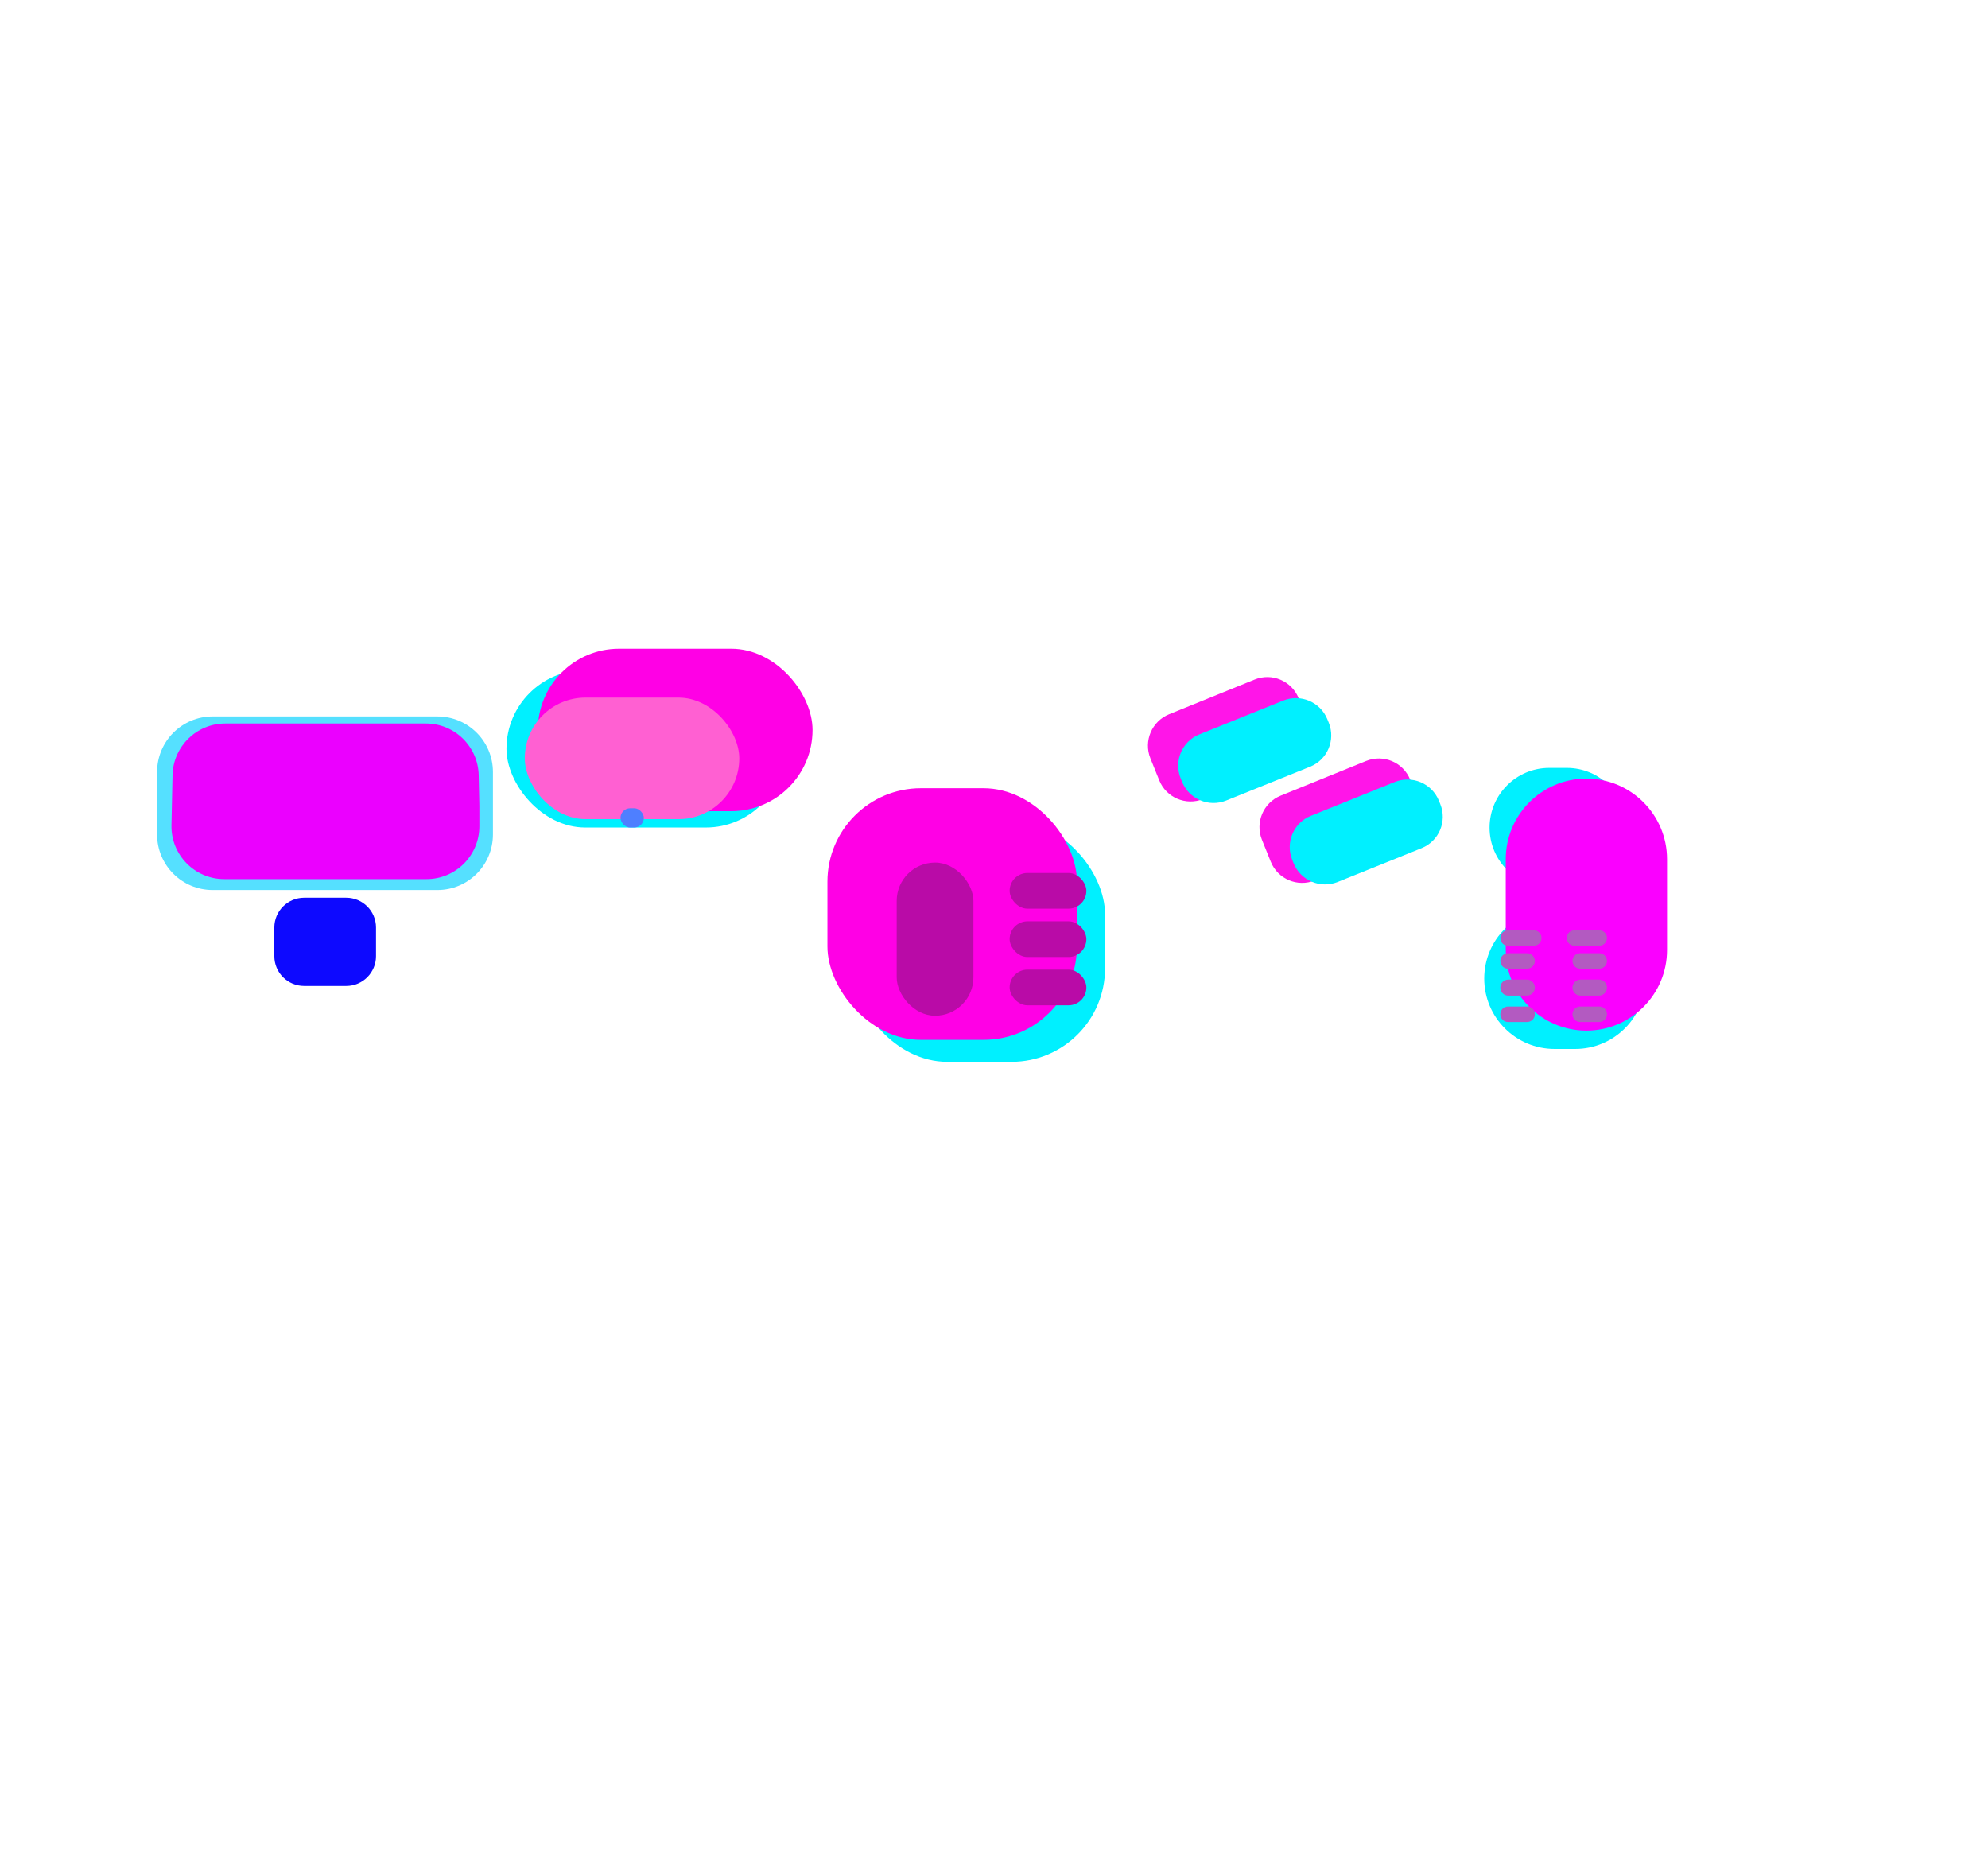 <svg width="1468" height="1365" viewBox="0 0 1468 1365" fill="none" xmlns="http://www.w3.org/2000/svg">
<path d="M323 529C345.644 529 364 547.356 364 570L364 616.166C364 638.809 345.644 657.165 323 657.165L157 657.165C134.356 657.165 116 638.809 116 616.165L116 570C116 547.356 134.356 529 157 529L323 529Z" fill="#55E0FF" style="mix-blend-mode:multiply"/>
<path d="M165.616 649.111C143.754 649.111 126.162 631.142 126.625 609.285L127.406 572.386C127.855 551.174 145.18 534.212 166.397 534.212L314.493 534.212C335.706 534.212 353.029 551.167 353.484 572.375L353.971 595.059L353.971 610.111C353.971 631.65 336.51 649.111 314.971 649.111L239.876 649.111L165.616 649.111Z" fill="#EB00FF" style="mix-blend-mode:hard-light"/>
<path d="M255.664 662.851C267.814 662.851 277.664 672.701 277.664 684.851L277.664 706C277.664 718.15 267.814 728 255.664 728L224.579 728C212.429 728 202.579 718.15 202.579 706L202.579 684.851C202.579 672.701 212.429 662.851 224.579 662.851L255.664 662.851Z" fill="#0D09FF" style="mix-blend-mode:multiply"/>
<rect x="630.471" y="606.154" width="185.529" height="177.846" rx="69" fill="#00F0FF"/>
<rect x="611" y="582" width="184.241" height="185.817" rx="69" fill="#FF00E5" style="mix-blend-mode:multiply"/>
<rect x="745.547" y="644.579" width="56.667" height="26.349" rx="13.175" fill="#B90BA7" style="mix-blend-mode:multiply"/>
<rect x="745.547" y="680.261" width="56.667" height="26.349" rx="13.175" fill="#B90BA7" style="mix-blend-mode:multiply"/>
<rect x="662.146" y="636.894" width="56.667" height="113.082" rx="28.334" fill="#B90BA7" style="mix-blend-mode:multiply"/>
<rect x="745.547" y="715.942" width="56.667" height="26.349" rx="13.175" fill="#B90BA7" style="mix-blend-mode:multiply"/>
<path d="M1099.94 611.086C1099.94 586.738 1119.68 567 1144.02 567H1157.01C1181.36 567 1201.09 586.738 1201.09 611.086V611.086C1201.09 635.434 1181.36 655.172 1157.01 655.172H1144.02C1119.68 655.172 1099.94 635.434 1099.94 611.086V611.086Z" fill="#00F0FF" style="mix-blend-mode:multiply"/>
<path d="M1096 722.547C1096 693.846 1119.27 670.579 1147.97 670.579H1163.14C1191.84 670.579 1215.11 693.846 1215.11 722.547V722.547C1215.11 751.248 1191.84 774.515 1163.14 774.515H1147.97C1119.27 774.515 1096 751.248 1096 722.547V722.547Z" fill="#00F0FF" style="mix-blend-mode:multiply"/>
<path d="M1111.89 634.452C1111.89 601.562 1138.56 574.899 1171.45 574.899V574.899C1204.34 574.899 1231 601.562 1231 634.452V701.415C1231 734.304 1204.34 760.967 1171.45 760.967V760.967C1138.56 760.967 1111.89 734.304 1111.89 701.414V634.452Z" fill="#FA00FF" style="mix-blend-mode:multiply"/>
<path d="M1107.87 709.528C1107.87 706.372 1110.42 703.813 1113.58 703.813H1127.67C1130.83 703.813 1133.39 706.372 1133.39 709.528V709.528C1133.39 712.685 1130.83 715.244 1127.67 715.244H1113.58C1110.42 715.244 1107.87 712.685 1107.87 709.528V709.528Z" fill="#B35AC1" style="mix-blend-mode:hard-light"/>
<path d="M1107.87 692.594C1107.87 689.437 1110.42 686.879 1113.58 686.879H1132.6C1135.75 686.879 1138.31 689.437 1138.31 692.594V692.594C1138.31 695.75 1135.75 698.309 1132.6 698.309H1113.58C1110.42 698.309 1107.87 695.75 1107.87 692.594V692.594Z" fill="#B35AC1" style="mix-blend-mode:hard-light"/>
<path d="M1156.9 692.594C1156.9 689.437 1159.46 686.879 1162.61 686.879H1180.96C1184.11 686.879 1186.67 689.437 1186.67 692.594V692.594C1186.67 695.75 1184.11 698.309 1180.96 698.309H1162.61C1159.46 698.309 1156.9 695.75 1156.9 692.594V692.594Z" fill="#B35AC1" style="mix-blend-mode:hard-light"/>
<path d="M1161.15 709.528C1161.15 706.372 1163.71 703.813 1166.87 703.813H1180.96C1184.11 703.813 1186.67 706.372 1186.67 709.528V709.528C1186.67 712.685 1184.11 715.244 1180.96 715.244H1166.87C1163.71 715.244 1161.15 712.685 1161.15 709.528V709.528Z" fill="#B35AC1" style="mix-blend-mode:hard-light"/>
<path d="M1107.87 729.215C1107.87 725.941 1110.52 723.288 1113.79 723.288H1127.46C1130.73 723.288 1133.39 725.941 1133.39 729.215V729.215C1133.39 732.488 1130.73 735.142 1127.46 735.142H1113.79C1110.52 735.142 1107.87 732.488 1107.87 729.215V729.215Z" fill="#B35AC1" style="mix-blend-mode:hard-light"/>
<path d="M1161.15 729.215C1161.15 725.941 1163.8 723.288 1167.08 723.288H1180.75C1184.02 723.288 1186.67 725.941 1186.67 729.215V729.215C1186.67 732.488 1184.02 735.142 1180.75 735.142H1167.08C1163.8 735.142 1161.15 732.488 1161.15 729.215V729.215Z" fill="#B35AC1" style="mix-blend-mode:hard-light"/>
<path d="M1107.87 748.901C1107.87 745.745 1110.42 743.186 1113.58 743.186H1127.67C1130.83 743.186 1133.39 745.745 1133.39 748.901V748.901C1133.39 752.058 1130.83 754.616 1127.67 754.616H1113.58C1110.42 754.616 1107.87 752.058 1107.87 748.901V748.901Z" fill="#B35AC1" style="mix-blend-mode:hard-light"/>
<path d="M1161.15 748.901C1161.15 745.745 1163.71 743.186 1166.87 743.186H1180.96C1184.11 743.186 1186.67 745.745 1186.67 748.901V748.901C1186.67 752.058 1184.11 754.616 1180.96 754.616H1166.87C1163.71 754.616 1161.15 752.058 1161.15 748.901V748.901Z" fill="#B35AC1" style="mix-blend-mode:hard-light"/>
<rect x="374" y="494.734" width="205.392" height="116.266" rx="58.133" fill="#00F0FF"/>
<rect x="397.156" y="479" width="202.845" height="119.944" rx="59.972" fill="#FF00E5" style="mix-blend-mode:multiply"/>
<rect x="387.525" y="515.085" width="158.375" height="89.745" rx="44.873" fill="#FF60D2" style="mix-blend-mode:multiply"/>
<rect x="458.205" y="596.79" width="17.234" height="14.21" rx="7.105" fill="#4E7FFF" style="mix-blend-mode:multiply"/>
<path d="M888.542 589.953C875.745 595.145 861.182 588.968 856.021 576.158L849.493 559.954C844.335 547.151 850.521 532.569 863.311 527.379L926.443 501.765C939.237 496.574 953.795 502.746 958.96 515.551L961.296 521.343L965.495 531.751C970.66 544.556 964.475 559.145 951.681 564.336L888.542 589.953Z" fill="#FF15E8" style="mix-blend-mode:multiply"/>
<path style="mix-blend-mode:multiply" d="M905.455 591.097C892.649 596.258 878.059 590.07 872.868 577.276L871.849 574.765C866.658 561.97 872.832 547.415 885.638 542.254L947.581 517.29C960.388 512.129 974.977 518.317 980.168 531.111L981.187 533.623C986.378 546.417 980.205 560.972 967.399 566.133L905.455 591.097Z" fill="#00F0FF"/>
<path d="M970.902 650.066C958.104 655.258 943.542 649.081 938.38 636.27L931.853 620.067C926.694 607.264 932.88 592.682 945.67 587.492L1008.8 561.878C1021.6 556.687 1036.15 562.859 1041.32 575.663L1043.66 581.455L1047.85 591.864C1053.02 604.669 1046.83 619.257 1034.04 624.448L970.902 650.066Z" fill="#FF15E8" style="mix-blend-mode:multiply"/>
<path style="mix-blend-mode:multiply" d="M987.815 651.209C975.008 656.37 960.419 650.183 955.228 637.388L954.209 634.877C949.018 622.083 955.191 607.527 967.997 602.366L1029.94 577.402C1042.75 572.241 1057.34 578.429 1062.53 591.223L1063.55 593.735C1068.74 606.529 1062.56 621.085 1049.76 626.246L987.815 651.209Z" fill="#00F0FF"/>
</svg>
